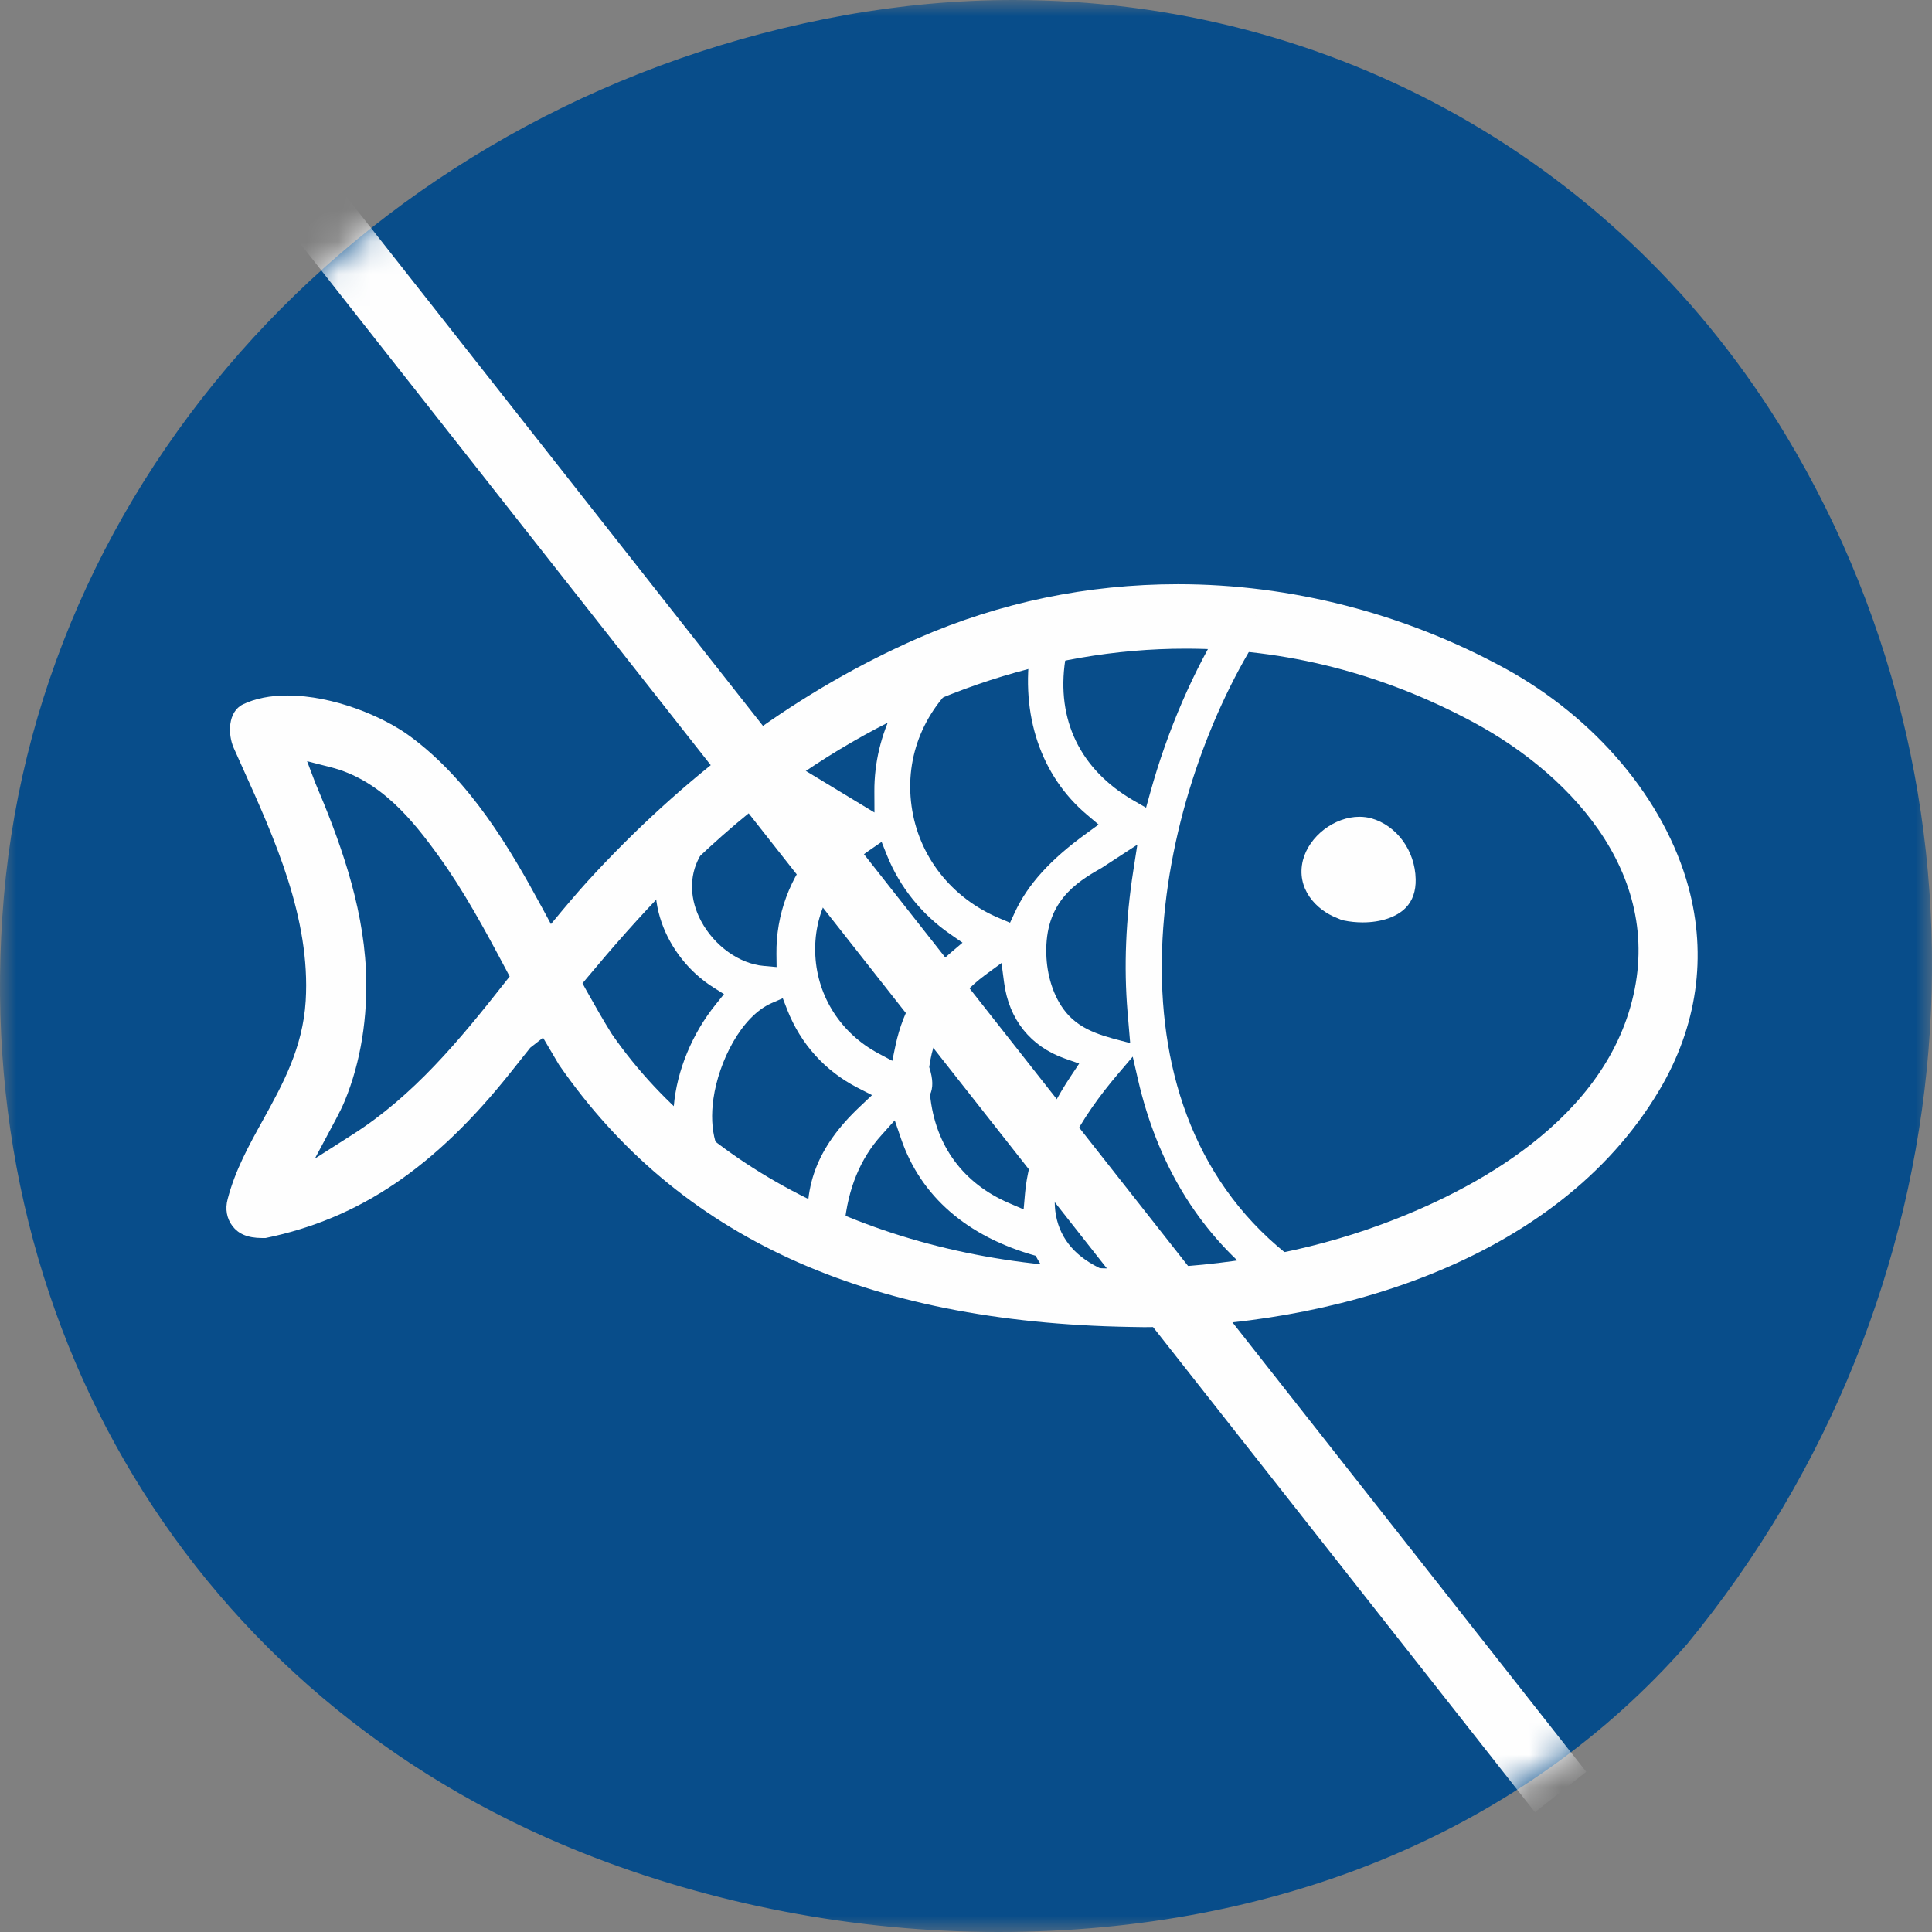 <svg xmlns="http://www.w3.org/2000/svg" xmlns:xlink="http://www.w3.org/1999/xlink" width="60" height="60" viewBox="0 0 60 60">
  <rect x="0" y="0" width="60" height="60" fill="#808080" stroke="none"/>
  <defs>
    <polygon id="icon_no-fish_solid-a" points="0 0 60 0 60 60 0 60"/>
    <path id="icon_no-fish_solid-c" d="M31.466,0 C29.735,0 27.984,0.16 26.262,0.467 L26.262,0.467 C12.038,3.024 1.288,14.287 0.12,27.852 L0.12,27.852 C-1.017,41.066 6.019,52.718 18.045,57.524 L18.045,57.524 C22.095,59.144 26.576,60 31.004,60 L31.004,60 C39.745,60 47.345,56.82 52.394,51.058 L52.394,51.058 C57.397,44.975 59.97,37.524 60,30.088 L60,30.088 L60,29.826 C59.977,24.17 58.483,18.532 55.465,13.523 L55.465,13.523 C50.363,5.055 41.392,0 31.466,0 Z"/>
  </defs>
  <g fill="none" fill-rule="evenodd">
    <mask id="icon_no-fish_solid-b" fill="#fff">
      <use xlink:href="#icon_no-fish_solid-a"/>
    </mask>
    <path fill="#084D8A" d="M31.004,60 C26.576,60 22.095,59.144 18.045,57.524 C6.018,52.717 -1.017,41.066 0.12,27.852 C1.288,14.287 12.038,3.024 26.262,0.468 C27.984,0.16 29.735,0 31.466,0 C41.391,0 50.364,5.055 55.465,13.523 C62.495,25.193 61.261,40.276 52.394,51.058 C47.344,56.82 39.745,60 31.004,60" mask="url(#icon_no-fish_solid-b)"/>
    <mask id="icon_no-fish_solid-d" fill="#fff">
      <use xlink:href="#icon_no-fish_solid-c"/>
    </mask>
    <polygon fill="#FEFEFE" points="47.669 56.28 9.145 7.339 10.739 6.084 49.262 55.025" mask="url(#icon_no-fish_solid-d)"/>
    <g fill="#FEFEFE" transform="translate(6.6 18)">
      <path d="M3.192,6.314 C3.915,8.014 4.668,10.035 4.764,12.123 C4.83,13.576 4.604,14.98 4.11,16.182 C4.031,16.375 3.935,16.564 3.836,16.75 L3.179,17.981 L4.355,17.231 C6.235,16.033 7.663,14.317 9.081,12.511 L9.228,12.325 L9.116,12.113 C8.432,10.825 7.804,9.67 7.029,8.594 C6.21,7.46 5.205,6.212 3.654,5.823 L2.937,5.64 L3.192,6.314 Z M30.218,2.145 C25.871,2.145 21.508,3.659 17.6,6.524 C15.119,8.342 13.118,10.589 11.651,12.345 L11.49,12.538 L11.612,12.76 C11.869,13.218 12.129,13.677 12.4,14.111 C15.563,18.678 21.506,21.397 28.308,21.397 C30.931,21.397 33.539,20.979 35.852,20.186 C38.358,19.326 42.746,17.311 43.973,13.47 C45.268,9.408 42.331,6.135 39.148,4.425 C36.33,2.912 33.326,2.145 30.218,2.145 L30.218,2.145 Z M28.504,23.209 C20.259,23.067 14.455,20.404 10.76,15.067 L10.265,14.227 L9.869,14.536 L9.271,15.287 C6.913,18.257 4.562,19.847 1.647,20.448 L1.542,20.448 C1.071,20.448 0.797,20.308 0.621,20.079 C0.443,19.847 0.387,19.551 0.469,19.243 C0.702,18.346 1.124,17.583 1.571,16.776 C2.177,15.678 2.805,14.543 2.894,13.079 C3.048,10.526 1.925,8.037 0.933,5.84 L0.66,5.232 C0.472,4.811 0.469,4.1 0.952,3.871 C1.328,3.692 1.789,3.599 2.321,3.599 C3.761,3.599 5.307,4.256 6.132,4.864 C8.009,6.247 9.243,8.355 10.254,10.224 L10.51,10.699 L10.855,10.284 C11.195,9.879 11.54,9.477 11.899,9.096 C14.934,5.846 18.305,3.4 21.912,1.819 C24.456,0.708 27.172,0.143 29.983,0.143 C33.486,0.143 36.99,1.043 40.119,2.746 C42.956,4.293 45.093,6.832 45.834,9.54 C46.421,11.695 46.108,13.879 44.929,15.861 C41.704,21.284 34.553,23.216 28.937,23.216 C28.935,23.216 28.504,23.209 28.504,23.209 L28.504,23.209 Z"/>
      <path d="M35.618 7.366C34.841 7.366 34.055 7.97 33.864 8.714 33.645 9.587 34.262 10.258 34.931 10.513 35.016 10.553 35.071 10.573 35.132 10.586 35.322 10.626 35.523 10.646 35.723 10.646 36.288 10.646 36.775 10.48 37.055 10.194 37.268 9.976 37.373 9.677 37.365 9.305 37.347 8.416 36.78 7.639 35.985 7.413 35.87 7.383 35.746 7.366 35.618 7.366M27.61 8.956C26.782 9.421 25.85 10.035 25.894 11.625 25.91 12.257 26.097 12.946 26.512 13.448 27.011 14.051 27.782 14.205 28.499 14.393L28.416 13.418C28.3 12.02 28.36 10.55 28.595 9.045L28.721 8.232 27.61 8.956zM20.403 8.405C19.261 9.185 18.649 10.38 18.721 11.681 18.791 12.963 19.524 14.097 20.681 14.715L21.111 14.944 21.211 14.466C21.45 13.334 22.043 12.339 22.928 11.585L23.292 11.276 22.9 11.004C22.018 10.39 21.343 9.547 20.949 8.571L20.779 8.146 20.403 8.405zM24.005 12.272C23.029 12.989 22.408 14.008 22.258 15.14 22.384 15.528 22.378 15.787 22.283 15.996 22.445 17.613 23.345 18.761 24.726 19.359L25.19 19.558 25.234 19.053C25.332 17.942 25.837 16.654 26.654 15.422L26.915 15.03 26.471 14.874C25.405 14.499 24.736 13.663 24.584 12.521L24.503 11.907 24.005 12.272zM27.607 22.682C26.627 22.3 25.939 21.732 25.564 20.999 23.429 20.401 22 19.153 21.389 17.381L21.187 16.793 20.773 17.255C20.12 17.975 19.733 18.914 19.624 20.049 19.66 20.351 19.616 20.531 19.492 20.676 19.363 20.829 19.154 20.929 18.962 20.929 18.732 20.929 18.593 20.799 18.55 20.541 18.282 18.918 18.76 17.633 20.104 16.368L20.482 16.01 20.021 15.774C19.015 15.253 18.264 14.417 17.848 13.358L17.71 13.002 17.364 13.152C16.417 13.567 15.721 14.974 15.557 16.116 15.415 17.112 15.643 17.908 16.198 18.363 16.371 18.503 16.424 18.662 16.36 18.844 16.268 19.097 15.987 19.296 15.718 19.296 15.583 19.296 15.456 19.25 15.34 19.153 13.709 17.819 14.171 14.994 15.626 13.195L15.884 12.873 15.537 12.654C14.102 11.741 13.189 9.753 14.15 8.007 14.253 7.821 14.396 7.725 14.574 7.725 14.786 7.725 15.014 7.86 15.128 8.057 15.199 8.176 15.257 8.375 15.12 8.624 14.798 9.212 14.816 9.935 15.172 10.602 15.581 11.373 16.364 11.933 17.116 11.997L17.518 12.033 17.513 11.628C17.498 10.413 17.931 9.238 18.73 8.322L19.036 7.97 18.623 7.755C17.959 7.409 17.401 6.902 16.864 6.155 16.745 5.988 16.722 5.836 16.796 5.69 16.897 5.494 17.147 5.355 17.393 5.355 17.531 5.355 17.728 5.398 17.883 5.613L20.557 7.233 20.554 6.582C20.544 4.797 21.406 3.078 22.92 1.872 23.014 1.846 23.097 1.836 23.17 1.836 23.426 1.836 23.547 1.979 23.611 2.165 23.651 2.281 23.757 2.679 23.406 2.958 22.112 3.99 21.494 5.474 21.709 7.031 21.923 8.588 22.946 9.892 24.444 10.52L24.768 10.656 24.917 10.334C25.314 9.474 26.019 8.694 27.139 7.884L27.518 7.608 27.158 7.303C25.724 6.095 25.085 4.2 25.406 2.102 25.445 1.846 25.58 1.717 25.807 1.717 25.999 1.717 26.207 1.817 26.34 1.969 26.425 2.072 26.522 2.244 26.482 2.5 26.2 4.352 26.947 5.895 28.582 6.848L28.992 7.084 29.118 6.629C29.659 4.671 30.473 2.795 31.472 1.202 31.586 1.023 31.74.93 31.93.93 32.161.93 32.396 1.066 32.503 1.262 32.593 1.425 32.579 1.601 32.465 1.783 29.273 6.865 27.433 16.166 33.334 20.922 33.507 21.062 33.56 21.215 33.497 21.393 33.42 21.619 33.155 21.852 32.848 21.852 32.717 21.852 32.589 21.806 32.474 21.712 30.594 20.199 29.338 18.117 28.741 15.525L28.578 14.815 28.106 15.369C27.045 16.62 25.855 18.419 26.224 19.883 26.407 20.613 26.951 21.161 27.839 21.506 28.201 21.649 28.273 22.004 28.223 22.27 28.183 22.479 28.05 22.721 27.804 22.721L27.607 22.682z"/>
    </g>
  </g>
</svg>

